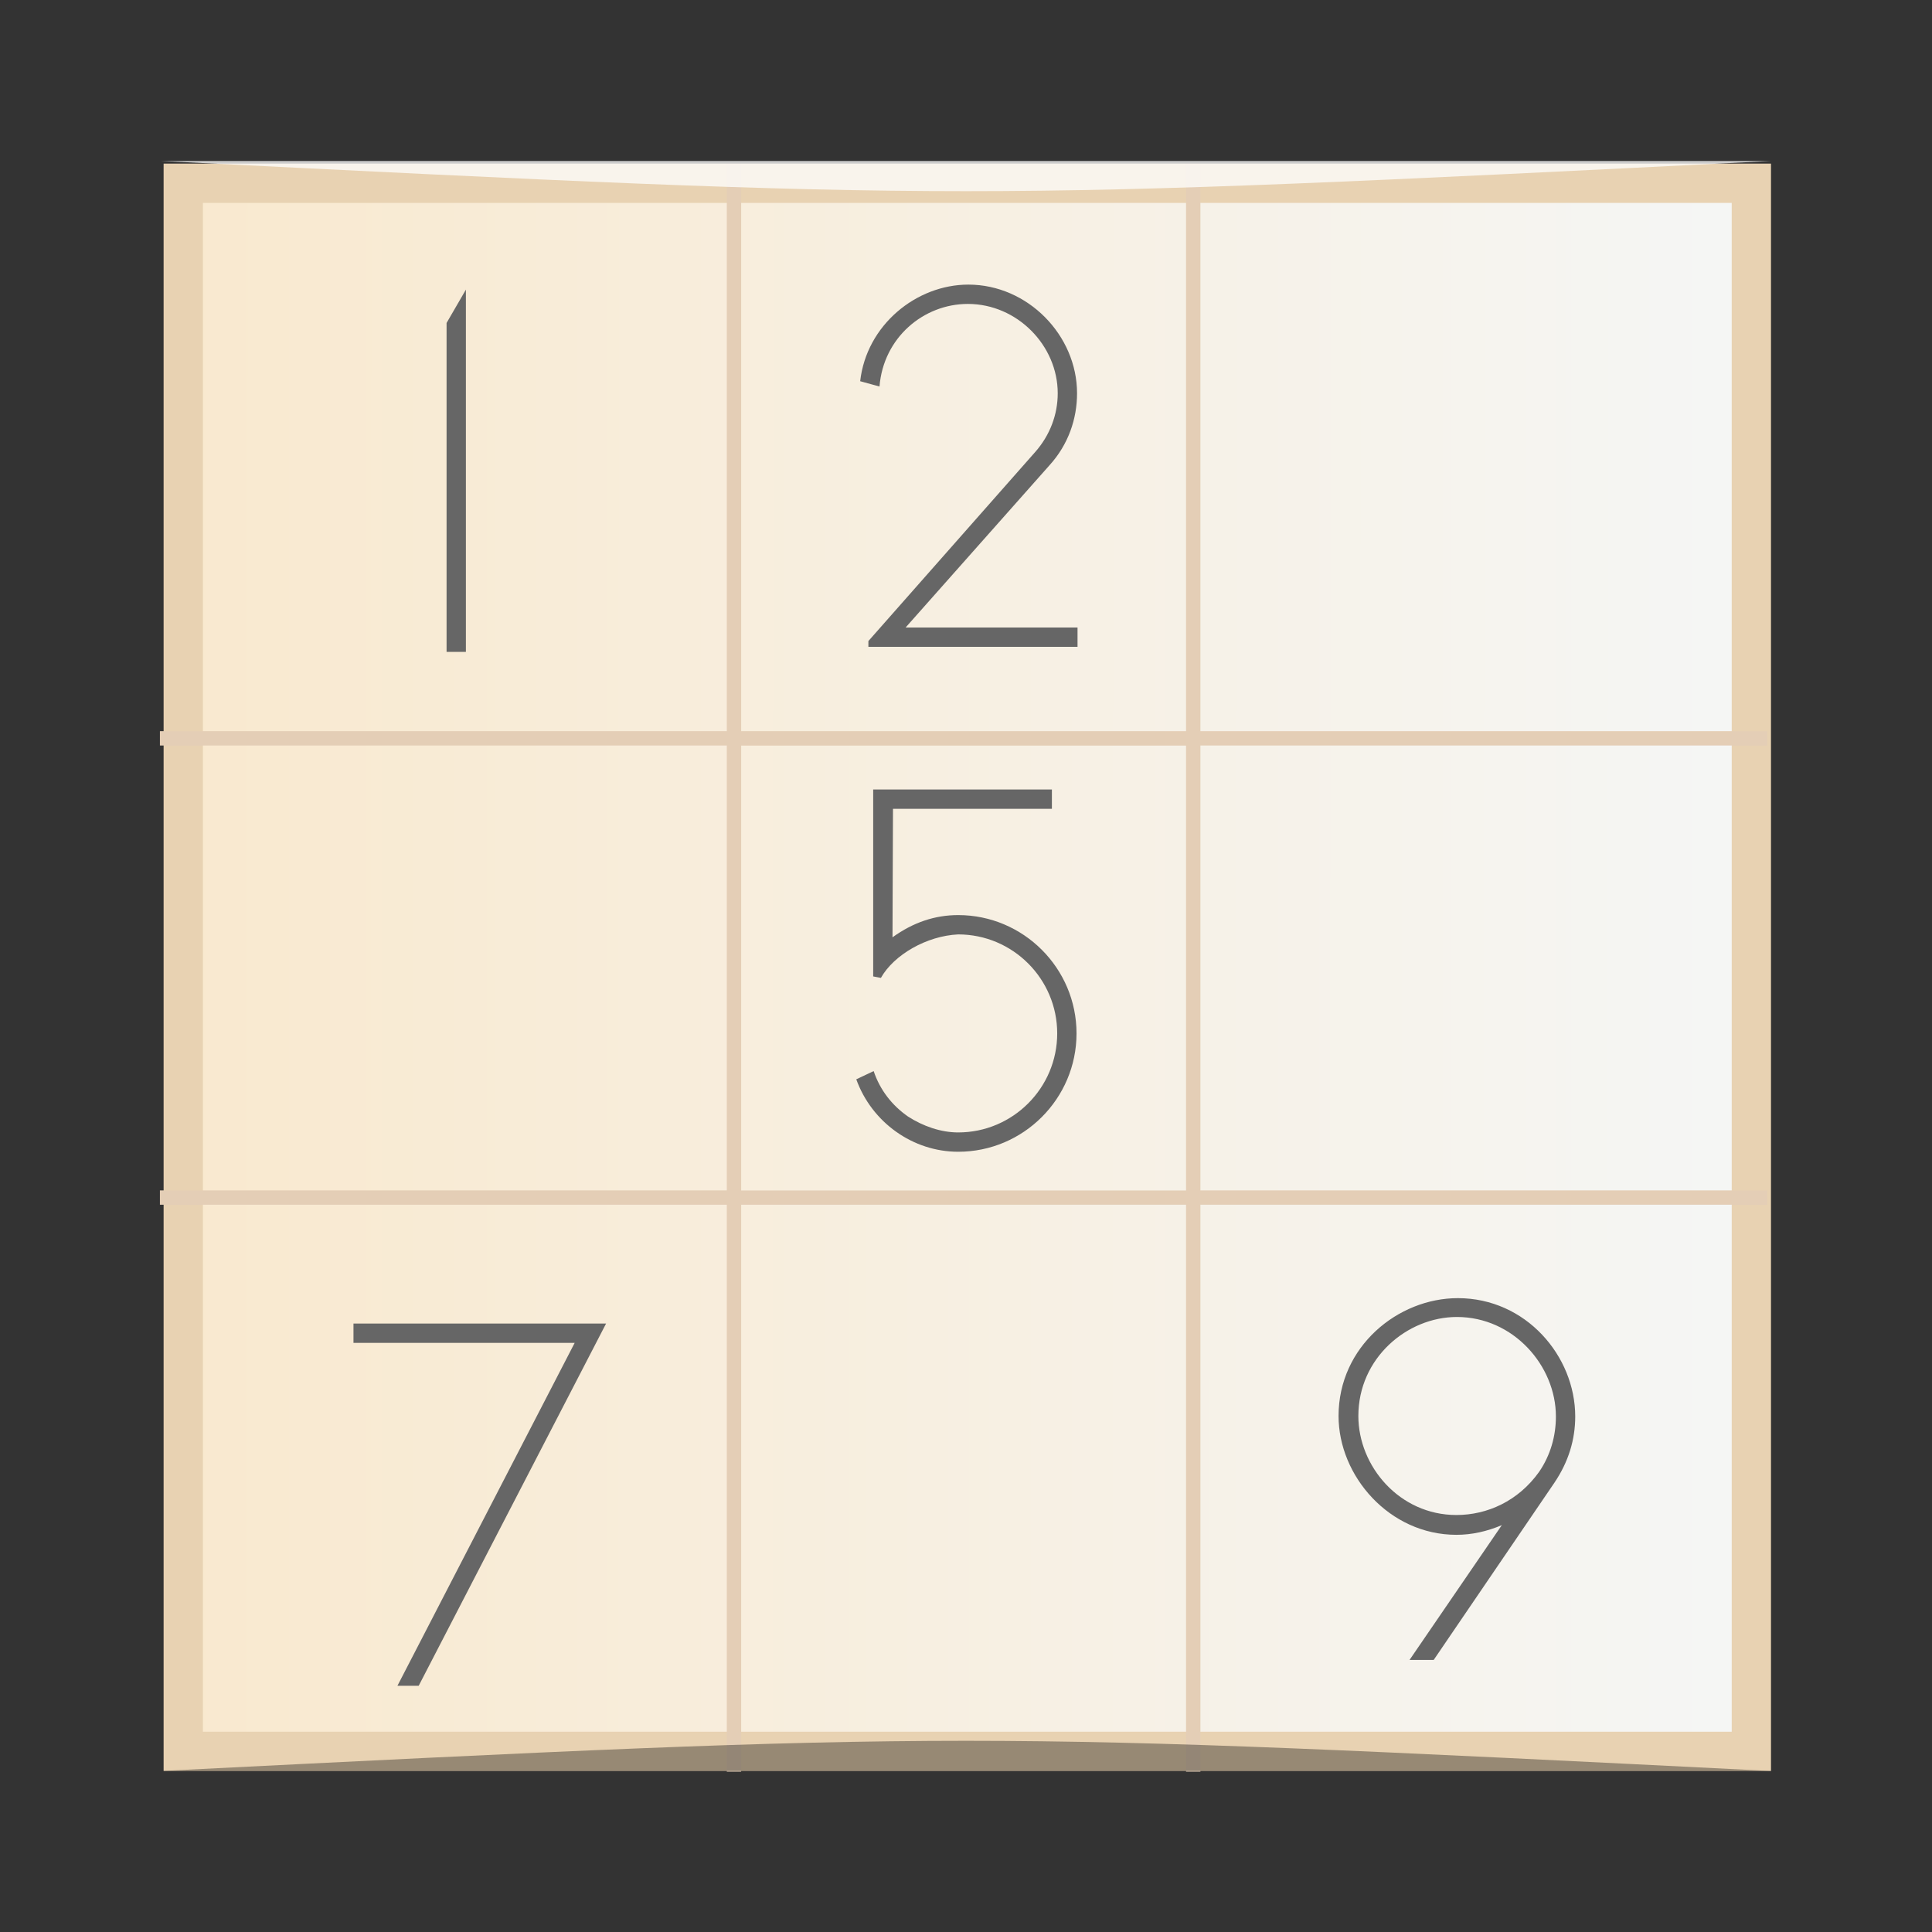 <?xml version="1.0" encoding="UTF-8" standalone="no"?>
<!-- Created with Inkscape (http://www.inkscape.org/) -->

<svg
   xmlns:dc="http://purl.org/dc/elements/1.1/"
   xmlns:cc="http://creativecommons.org/ns#"
   xmlns:rdf="http://www.w3.org/1999/02/22-rdf-syntax-ns#"
   xmlns:svg="http://www.w3.org/2000/svg"
   xmlns="http://www.w3.org/2000/svg"
   xmlns:xlink="http://www.w3.org/1999/xlink"
   xmlns:sodipodi="http://sodipodi.sourceforge.net/DTD/sodipodi-0.dtd"
   xmlns:inkscape="http://www.inkscape.org/namespaces/inkscape"
   width="48px"
   height="48px"
   id="svg4439"
   version="1.1"
   inkscape:version="0.91 r13725"
   sodipodi:docname="gnome-sudoku.svg">
  <rect width="100%" height="100%" fill="#333333" stroke="none"/>
  <defs
     id="defs4441">
    <linearGradient
       inkscape:collect="always"
       xlink:href="#linearGradient2743"
       id="linearGradient3420"
       gradientUnits="userSpaceOnUse"
       gradientTransform="matrix(0.951,0,0,0.951,1.18,-50.394)"
       x1="3.065"
       y1="-1029.373"
       x2="24.625"
       y2="-1007.362" />
    <linearGradient
       id="linearGradient2743">
      <stop
         style="stop-color:#f9e9cf;stop-opacity:1;"
         offset="0"
         id="stop2745" />
      <stop
         style="stop-color:#f5f6f5;stop-opacity:1"
         offset="1"
         id="stop2747" />
    </linearGradient>
    <linearGradient
       y2="-1029.379"
       x2="45"
       y1="-1029.373"
       x1="3.065"
       gradientTransform="matrix(0.928,0,0,0.928,1.77,929.88)"
       gradientUnits="userSpaceOnUse"
       id="linearGradient4437"
       xlink:href="#linearGradient2743"
       inkscape:collect="always" />
  </defs>
  <sodipodi:namedview
     id="base"
     pagecolor="#ffffff"
     bordercolor="#666666"
     borderopacity="1.0"
     inkscape:pageopacity="0.0"
     inkscape:pageshadow="2"
     inkscape:zoom="4.9497475"
     inkscape:cx="26.224222"
     inkscape:cy="31.408294"
     inkscape:current-layer="layer1"
     showgrid="true"
     inkscape:grid-bbox="true"
     inkscape:document-units="px"
     inkscape:window-width="1366"
     inkscape:window-height="705"
     inkscape:window-x="0"
     inkscape:window-y="28"
     inkscape:window-maximized="1"
     inkscape:snap-global="false">
    <inkscape:grid
       type="xygrid"
       id="grid4502" />
  </sodipodi:namedview>
  <g
     id="layer1"
     inkscape:label="Layer 1"
     inkscape:groupmode="layer">
    <rect
       transform="scale(1,-1)"
       ry="0"
       y="-43.512"
       x="4.553"
       height="38.959"
       width="38.959"
       id="rect2728"
       style="fill:url(#linearGradient4437);fill-opacity:1;stroke:#e8d2b2;stroke-width:0.976;stroke-opacity:1" />
    <g
       style="font-size:12px;font-style:normal;font-variant:normal;font-weight:500;font-stretch:normal;text-align:start;line-height:125%;letter-spacing:0px;word-spacing:0px;writing-mode:lr-tb;text-anchor:start;fill:#666666;fill-opacity:1;stroke:none;font-family:Pistara;-inkscape-font-specification:Pistara Medium"
       id="text3624">
      <path
         d="m 11.575,16.196 0,-9 -0.48,0.828 0,8.172 0.48,0"
         style=""
         id="path3001" />
    </g>
    <g
       style="font-style:normal;font-variant:normal;font-weight:500;font-stretch:normal;font-size:12px;line-height:125%;font-family:Pistara;-inkscape-font-specification:'Pistara Medium';text-align:start;letter-spacing:0px;word-spacing:0px;writing-mode:lr-tb;text-anchor:start;fill:#666666;fill-opacity:1;stroke:none"
       id="text3628"
       transform="translate(-1.286,-0.5)">
      <path
         d="m 23.137,10.103 c 0.096,-1.212 1.092,-2.052 2.196,-2.052 1.224,0 2.232,1.032 2.232,2.22 0,0.528 -0.192,1.044 -0.564,1.464 l -4.14,4.692 0,0.144 5.196,0 0,-0.48 -4.272,0 3.576,-4.032 c 0.468,-0.516 0.684,-1.152 0.684,-1.788 0,-1.44 -1.224,-2.7 -2.7,-2.7 -1.296,0 -2.532,1.008 -2.688,2.4 l 0.48,0.132"
         id="path3004"
         inkscape:connector-curvature="0" />
    </g>
    <g
       style="font-style:normal;font-variant:normal;font-weight:500;font-stretch:normal;font-size:12px;line-height:125%;font-family:Pistara;-inkscape-font-specification:'Pistara Medium';text-align:start;letter-spacing:0px;word-spacing:0px;writing-mode:lr-tb;text-anchor:start;fill:#666666;fill-opacity:1;stroke:none"
       id="text3632"
       transform="translate(-1.071,-0.643)">
      <path
         d="m 23.629,28.382 c -0.396,-0.276 -0.696,-0.66 -0.852,-1.128 l -0.432,0.204 c 0.384,1.068 1.404,1.8 2.532,1.8 1.62,0 2.94,-1.32 2.94,-2.94 0,-1.62 -1.32,-2.94 -2.94,-2.94 -0.576,0 -1.116,0.18 -1.632,0.552 l 0.012,-3.192 3.948,0 0,-0.48 -4.44,0 0,4.644 0.192,0.036 c 0.324,-0.576 1.14,-1.044 1.92,-1.08 1.356,0 2.46,1.104 2.46,2.46 0,1.356 -1.104,2.46 -2.46,2.46 -0.432,0 -0.876,-0.156 -1.248,-0.396"
         id="path3010"
         inkscape:connector-curvature="0" />
    </g>
    <g
       style="font-size:12px;font-style:normal;font-variant:normal;font-weight:500;font-stretch:normal;text-align:start;line-height:125%;letter-spacing:0px;word-spacing:0px;writing-mode:lr-tb;text-anchor:start;fill:#666666;fill-opacity:1;stroke:none;font-family:Pistara;-inkscape-font-specification:Pistara Medium"
       id="text3636">
      <path
         d="m 8.782,33.363 5.496,0 -4.404,8.52 0.528,0 4.656,-9 -6.276,0 0,0.48"
         style=""
         id="path3007" />
    </g>
    <g
       style="font-style:normal;font-variant:normal;font-weight:500;font-stretch:normal;font-size:12px;line-height:125%;font-family:Pistara;-inkscape-font-specification:'Pistara Medium';text-align:start;letter-spacing:0px;word-spacing:0px;writing-mode:lr-tb;text-anchor:start;fill:#666666;fill-opacity:1;stroke:none"
       id="text3640"
       transform="translate(-2.214,-0.643)">
      <path
         d="m 40.834,37.479 c 0.348,-0.516 0.516,-1.068 0.516,-1.644 0,-1.5 -1.224,-2.94 -2.916,-2.94 -1.488,0 -2.964,1.2 -2.964,2.928 0,1.488 1.26,2.952 2.928,2.952 0.384,0 0.756,-0.084 1.128,-0.24 l -2.292,3.348 0.6,0 3,-4.404 m -0.384,-0.264 c -0.516,0.72 -1.284,1.068 -2.052,1.068 -1.416,0 -2.436,-1.212 -2.436,-2.46 0,-1.44 1.212,-2.46 2.448,-2.46 1.404,0 2.46,1.212 2.46,2.472 0,0.48 -0.132,0.96 -0.42,1.38"
         id="path3013"
         inkscape:connector-curvature="0" />
    </g>
    <path
       style="fill:#e4ceb6;fill-opacity:1"
       d="m 18.057,4.081 0,14.085 -14.084,0 0,0.356 14.084,0 0,11.053 -14.084,0 0,0.356 14.084,0 0,14.085 0.357,0 0,-14.085 11.053,0 0,14.085 0.357,0 0,-14.085 14.084,0 0,-0.356 -14.084,0 0,-11.053 14.084,0 0,-0.356 -14.084,0 0,-14.085 -0.357,0 0,14.085 -11.053,0 0,-14.085 -0.357,0 z m 0.357,14.443 11.053,0 0,11.053 -11.053,0 -4e-6,-11.053 z"
       id="rect2771"
       inkscape:connector-curvature="0" />
    <path
       style="opacity:0.35;fill:#000000;fill-opacity:1;stroke:none"
       d="M 4,44 44,44 C 24,43 24,43 4,44 z"
       id="path3800"
       inkscape:connector-curvature="0"
       sodipodi:nodetypes="cccc" />
    <path
       sodipodi:nodetypes="cccc"
       inkscape:connector-curvature="0"
       id="path3804"
       d="M 4,4 44,4 c -20,1 -20,1 -40,0 z"
       style="opacity:0.75;fill:#ffffff;fill-opacity:1;stroke:none" />
  </g>
</svg>
